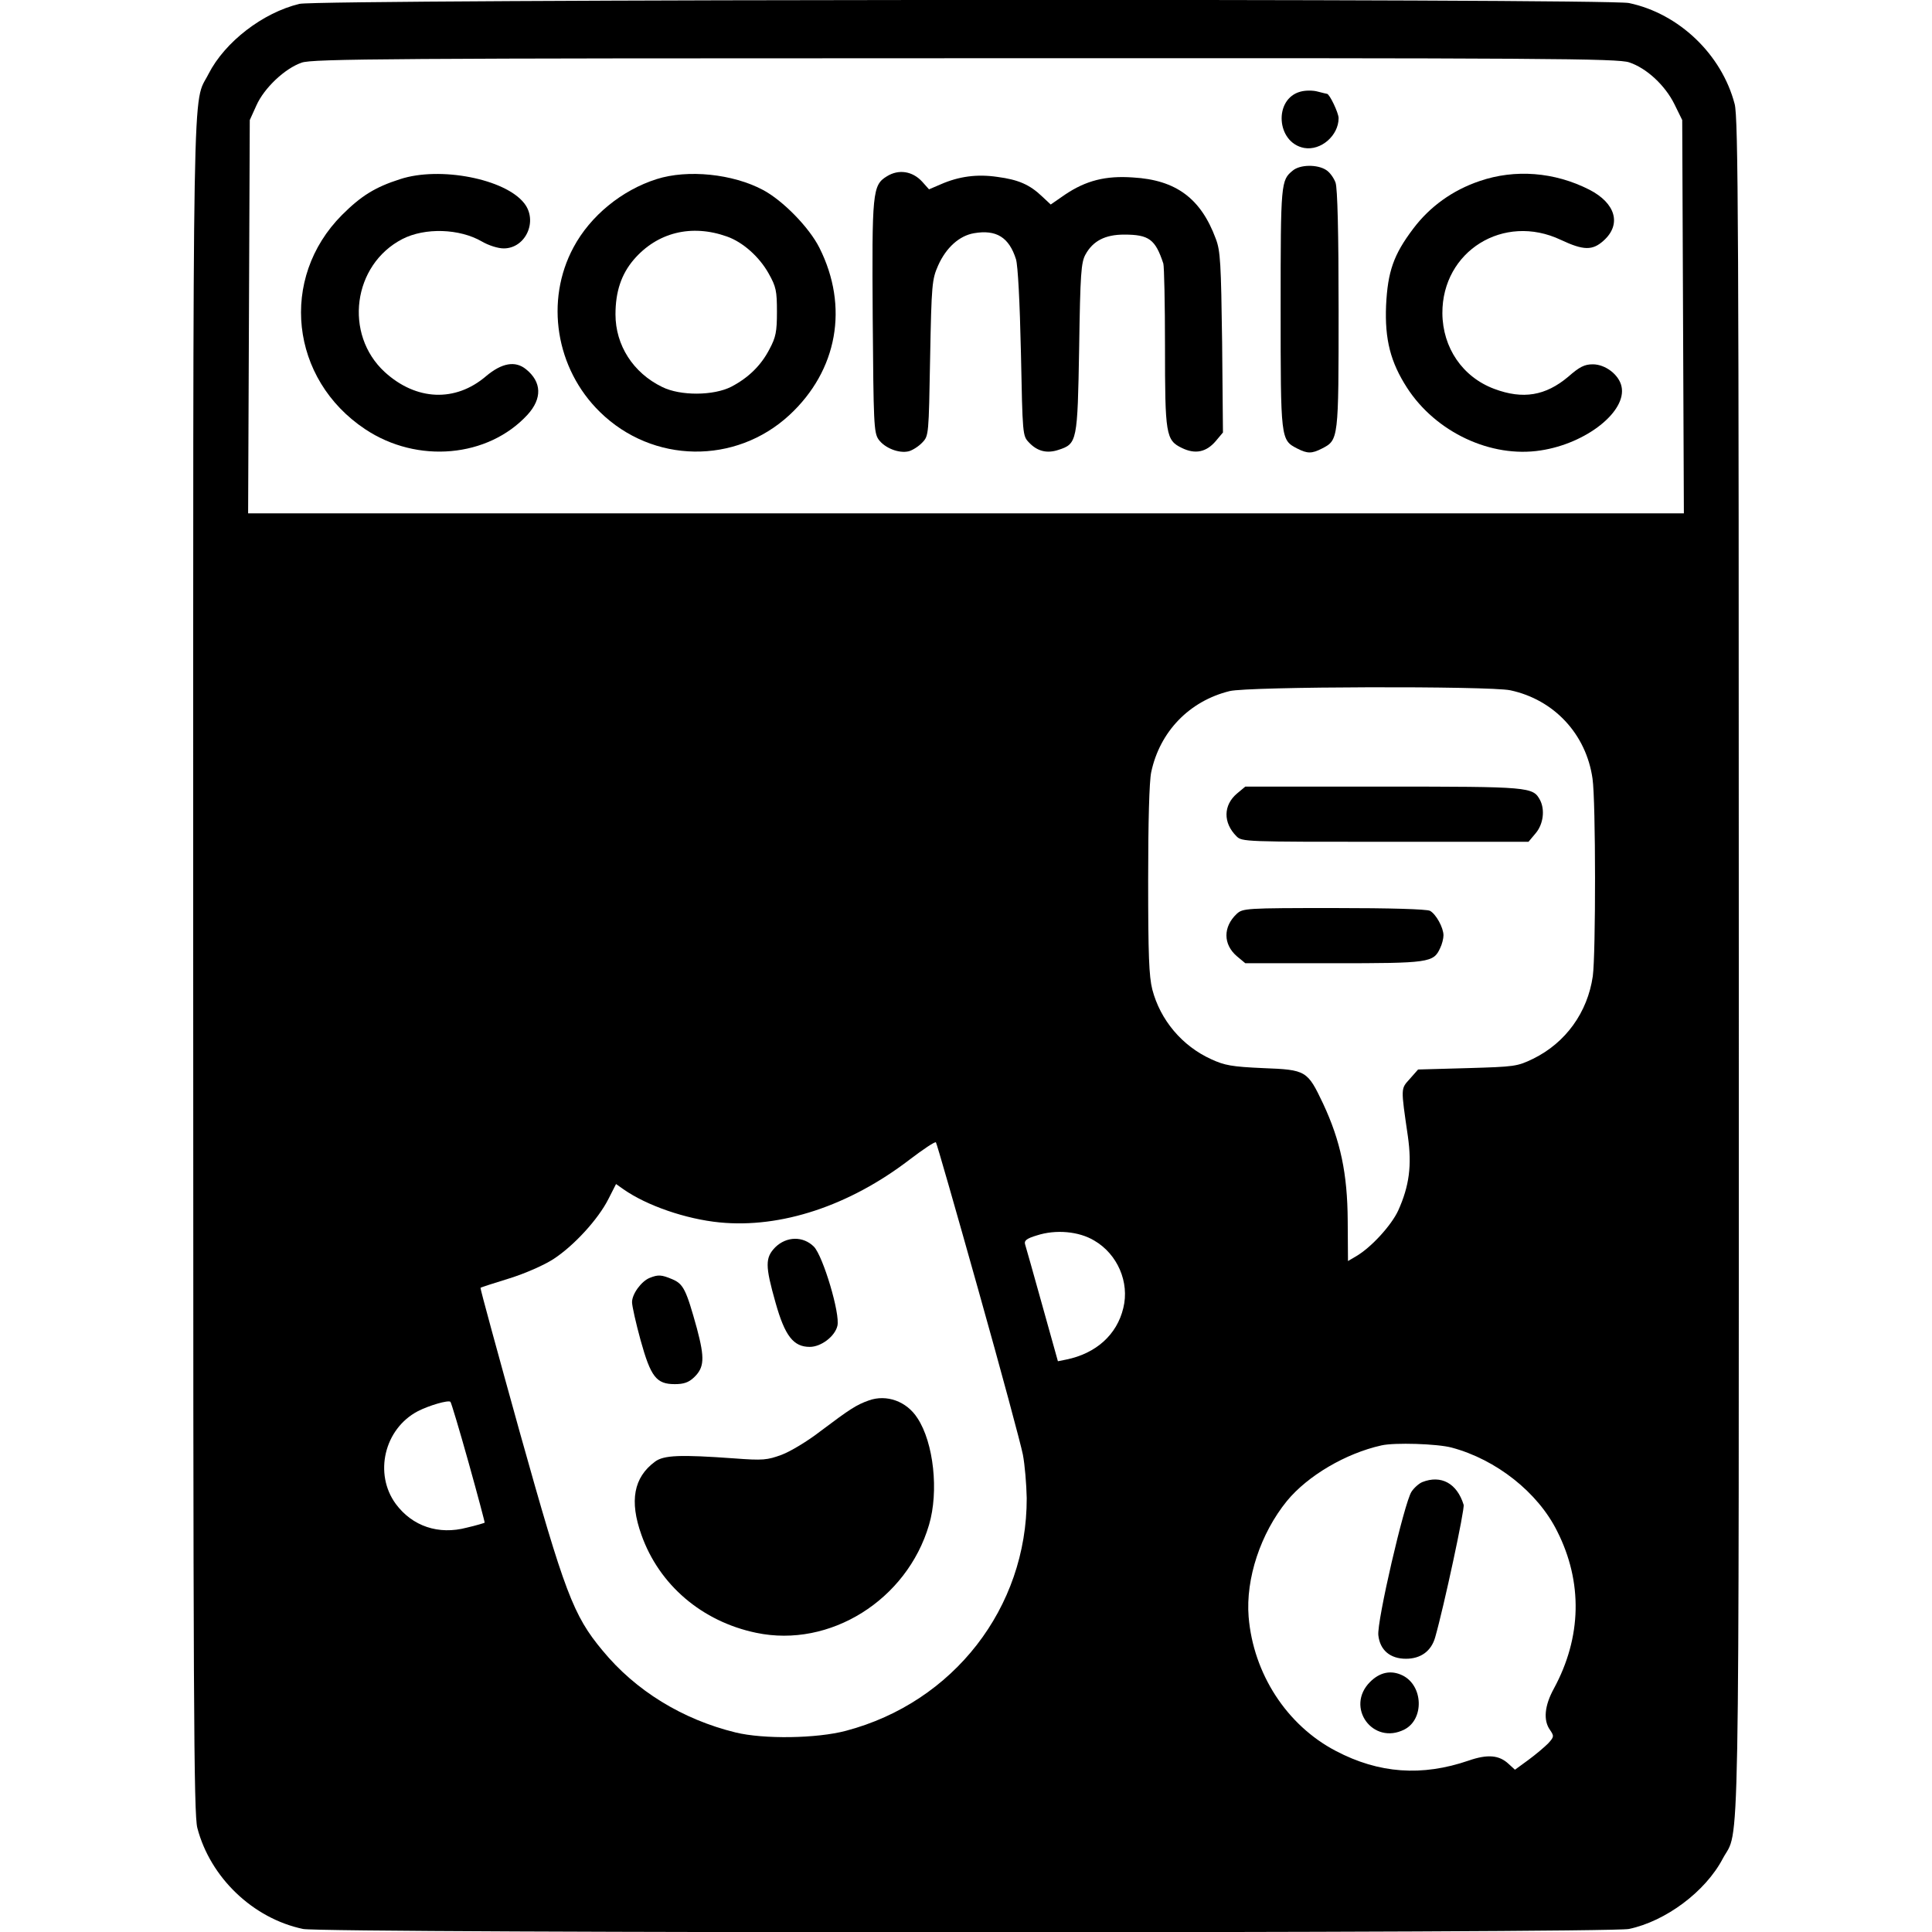 <?xml version="1.0" standalone="no"?>
<!DOCTYPE svg PUBLIC "-//W3C//DTD SVG 20010904//EN"
 "http://www.w3.org/TR/2001/REC-SVG-20010904/DTD/svg10.dtd">
<svg version="1.0" xmlns="http://www.w3.org/2000/svg"
 width="700pt" height="700pt" viewBox="0 0 700 700"
 preserveAspectRatio="xMidYMid meet">
<g transform="translate(0,700) scale(0.1,-0.1)"
fill="#000000" stroke="none">
<path d="M1085 6986 c-133 -32 -270 -138 -329 -253 -60 -120 -56 116 -56
-3233 0 -2685 2 -3073 15 -3123 47 -180 202 -328 383 -366 75 -16 4729 -16
4804 0 133 28 277 135 340 255 62 116 58 -126 58 3234 0 2685 -2 3073 -15
3123 -47 180 -202 328 -383 366 -80 17 -4748 14 -4817 -3z m4818 -212 c63 -21
130 -83 164 -152 l28 -57 3 -712 3 -713 -2601 0 -2601 0 3 713 3 712 24 53
c28 63 103 134 164 155 37 14 334 16 2403 16 2123 1 2365 -1 2407 -15z m-431
-2275 c159 -34 275 -159 298 -320 12 -82 12 -635 1 -716 -19 -131 -98 -241
-216 -299 -58 -28 -66 -29 -238 -34 l-179 -5 -30 -34 c-33 -37 -33 -29 -7
-208 15 -106 5 -180 -35 -269 -25 -54 -98 -134 -153 -166 l-29 -17 -1 147 c-1
170 -26 288 -89 423 -57 120 -61 123 -217 129 -114 5 -140 10 -188 32 -106 48
-185 142 -214 253 -12 48 -15 124 -15 397 0 211 4 357 11 390 31 147 138 258
284 294 67 17 940 19 1017 3z m-1927 -2174 c82 -291 154 -559 161 -595 7 -36
13 -107 14 -158 1 -397 -265 -740 -655 -843 -105 -28 -298 -31 -400 -6 -192
47 -362 151 -482 297 -106 127 -137 210 -299 788 -80 288 -145 525 -143 526 2
2 49 17 104 34 58 18 126 48 160 70 74 48 162 144 199 217 l28 55 27 -19 c84
-59 226 -108 348 -120 222 -22 470 60 688 227 50 38 93 67 96 63 3 -3 72 -244
154 -536z m420 180 c84 -49 128 -151 105 -244 -23 -97 -99 -165 -207 -187
l-30 -6 -57 204 c-31 111 -59 211 -62 220 -4 13 6 21 43 32 68 22 152 15 208
-19z m-2267 -805 c33 -118 59 -216 58 -217 -1 -1 -30 -10 -65 -18 -102 -27
-197 5 -257 86 -80 109 -42 272 80 336 41 21 110 41 118 34 3 -3 33 -103 66
-221z m3562 55 c161 -43 312 -162 382 -303 93 -184 89 -384 -12 -570 -34 -62
-39 -115 -14 -150 15 -22 15 -25 -7 -49 -13 -13 -46 -41 -72 -60 l-48 -35 -23
21 c-34 32 -76 36 -145 12 -169 -58 -325 -47 -481 35 -178 93 -299 280 -316
486 -11 138 43 302 139 420 75 91 212 172 342 201 47 11 204 6 255 -8z"/>
<path d="M4712 6668 c-98 -26 -88 -185 13 -204 61 -11 125 45 125 108 0 19
-33 88 -42 88 -2 0 -17 4 -33 8 -17 5 -45 5 -63 0z"/>
<path d="M4684 6382 c-43 -35 -44 -43 -44 -497 0 -478 0 -479 60 -510 37 -19
53 -19 90 0 60 31 60 32 60 503 0 280 -4 440 -11 460 -6 17 -21 38 -34 46 -32
21 -95 20 -121 -2z"/>
<path d="M3213 6361 c-52 -32 -54 -57 -51 -514 3 -380 4 -414 21 -439 22 -31
74 -52 110 -43 14 4 36 18 49 32 23 24 23 28 28 306 5 268 7 285 29 335 29 65
77 108 130 117 81 14 127 -15 152 -94 7 -22 14 -154 18 -338 6 -299 6 -302 29
-326 30 -32 65 -41 107 -27 68 22 69 30 75 370 4 269 7 309 23 338 27 49 71
72 140 72 90 0 113 -17 142 -105 3 -10 6 -145 6 -300 0 -319 3 -340 61 -368
49 -24 89 -15 123 25 l26 31 -3 326 c-4 287 -6 332 -23 376 -54 146 -144 213
-300 222 -99 7 -170 -11 -246 -62 l-52 -36 -31 29 c-45 43 -86 61 -162 71 -74
11 -140 2 -206 -27 l-42 -18 -25 28 c-35 38 -85 46 -128 19z"/>
<path d="M1450 6351 c-91 -29 -142 -61 -211 -130 -228 -229 -188 -595 84 -776
189 -126 445 -103 588 52 54 59 52 119 -5 165 -39 32 -88 23 -145 -25 -111
-95 -253 -89 -367 15 -149 137 -116 389 64 482 82 42 207 38 288 -9 24 -14 58
-25 79 -25 80 0 125 100 74 164 -69 88 -305 134 -449 87z"/>
<path d="M2379 6351 c-126 -40 -240 -133 -301 -247 -104 -193 -65 -440 96
-597 191 -187 491 -191 686 -11 175 162 216 393 109 606 -37 74 -133 172 -205
210 -109 58 -272 75 -385 39z m255 -208 c57 -20 117 -73 151 -134 27 -48 30
-63 30 -139 0 -72 -4 -92 -27 -135 -31 -60 -77 -104 -138 -136 -64 -33 -185
-34 -251 -1 -105 51 -169 151 -169 263 0 82 21 145 66 198 85 99 209 130 338
84z"/>
<path d="M5361 6344 c-98 -33 -181 -93 -241 -173 -71 -94 -92 -155 -98 -278
-5 -123 16 -205 76 -298 104 -161 304 -255 484 -227 166 25 313 142 293 232
-9 42 -58 80 -104 80 -30 0 -48 -9 -89 -45 -82 -69 -164 -83 -268 -44 -115 43
-187 149 -188 274 -1 225 222 364 429 266 83 -39 115 -39 155 -3 66 59 44 136
-52 185 -126 64 -269 75 -397 31z"/>
<path d="M4482 4125 c-50 -42 -51 -106 -2 -155 20 -20 30 -20 539 -20 l519 0
26 31 c28 33 34 85 16 120 -26 48 -35 49 -569 49 l-499 0 -30 -25z"/>
<path d="M4481 3689 c-50 -47 -50 -111 1 -154 l30 -25 319 0 c347 0 363 2 387
55 7 14 12 35 12 46 0 28 -27 77 -49 89 -13 6 -142 10 -348 10 -320 0 -330 -1
-352 -21z"/>
<path d="M2809 2481 c-37 -38 -37 -67 1 -201 34 -121 65 -160 124 -160 41 0
91 38 100 76 11 43 -52 253 -85 287 -39 39 -99 38 -140 -2z"/>
<path d="M2354 2370 c-30 -12 -64 -58 -64 -88 0 -14 14 -76 31 -138 37 -133
57 -159 124 -159 32 0 50 6 69 24 38 36 40 69 11 178 -39 141 -49 161 -89 178
-40 17 -52 17 -82 5z"/>
<path d="M3148 1926 c-45 -16 -67 -30 -176 -112 -45 -35 -108 -73 -140 -85
-52 -19 -67 -21 -172 -13 -195 14 -255 12 -287 -12 -77 -57 -93 -142 -49 -265
64 -181 219 -314 416 -355 267 -56 546 119 626 391 36 121 17 298 -42 387 -39
61 -112 87 -176 64z"/>
<path d="M5153 1630 c-12 -5 -30 -21 -39 -35 -26 -40 -126 -471 -120 -520 6
-54 43 -85 100 -85 54 0 92 28 106 78 31 108 108 466 103 480 -24 78 -82 109
-150 82z"/>
<path d="M4964 906 c-91 -91 10 -231 125 -172 71 37 68 157 -6 195 -42 21 -83
13 -119 -23z"/>
</g>
</svg>
